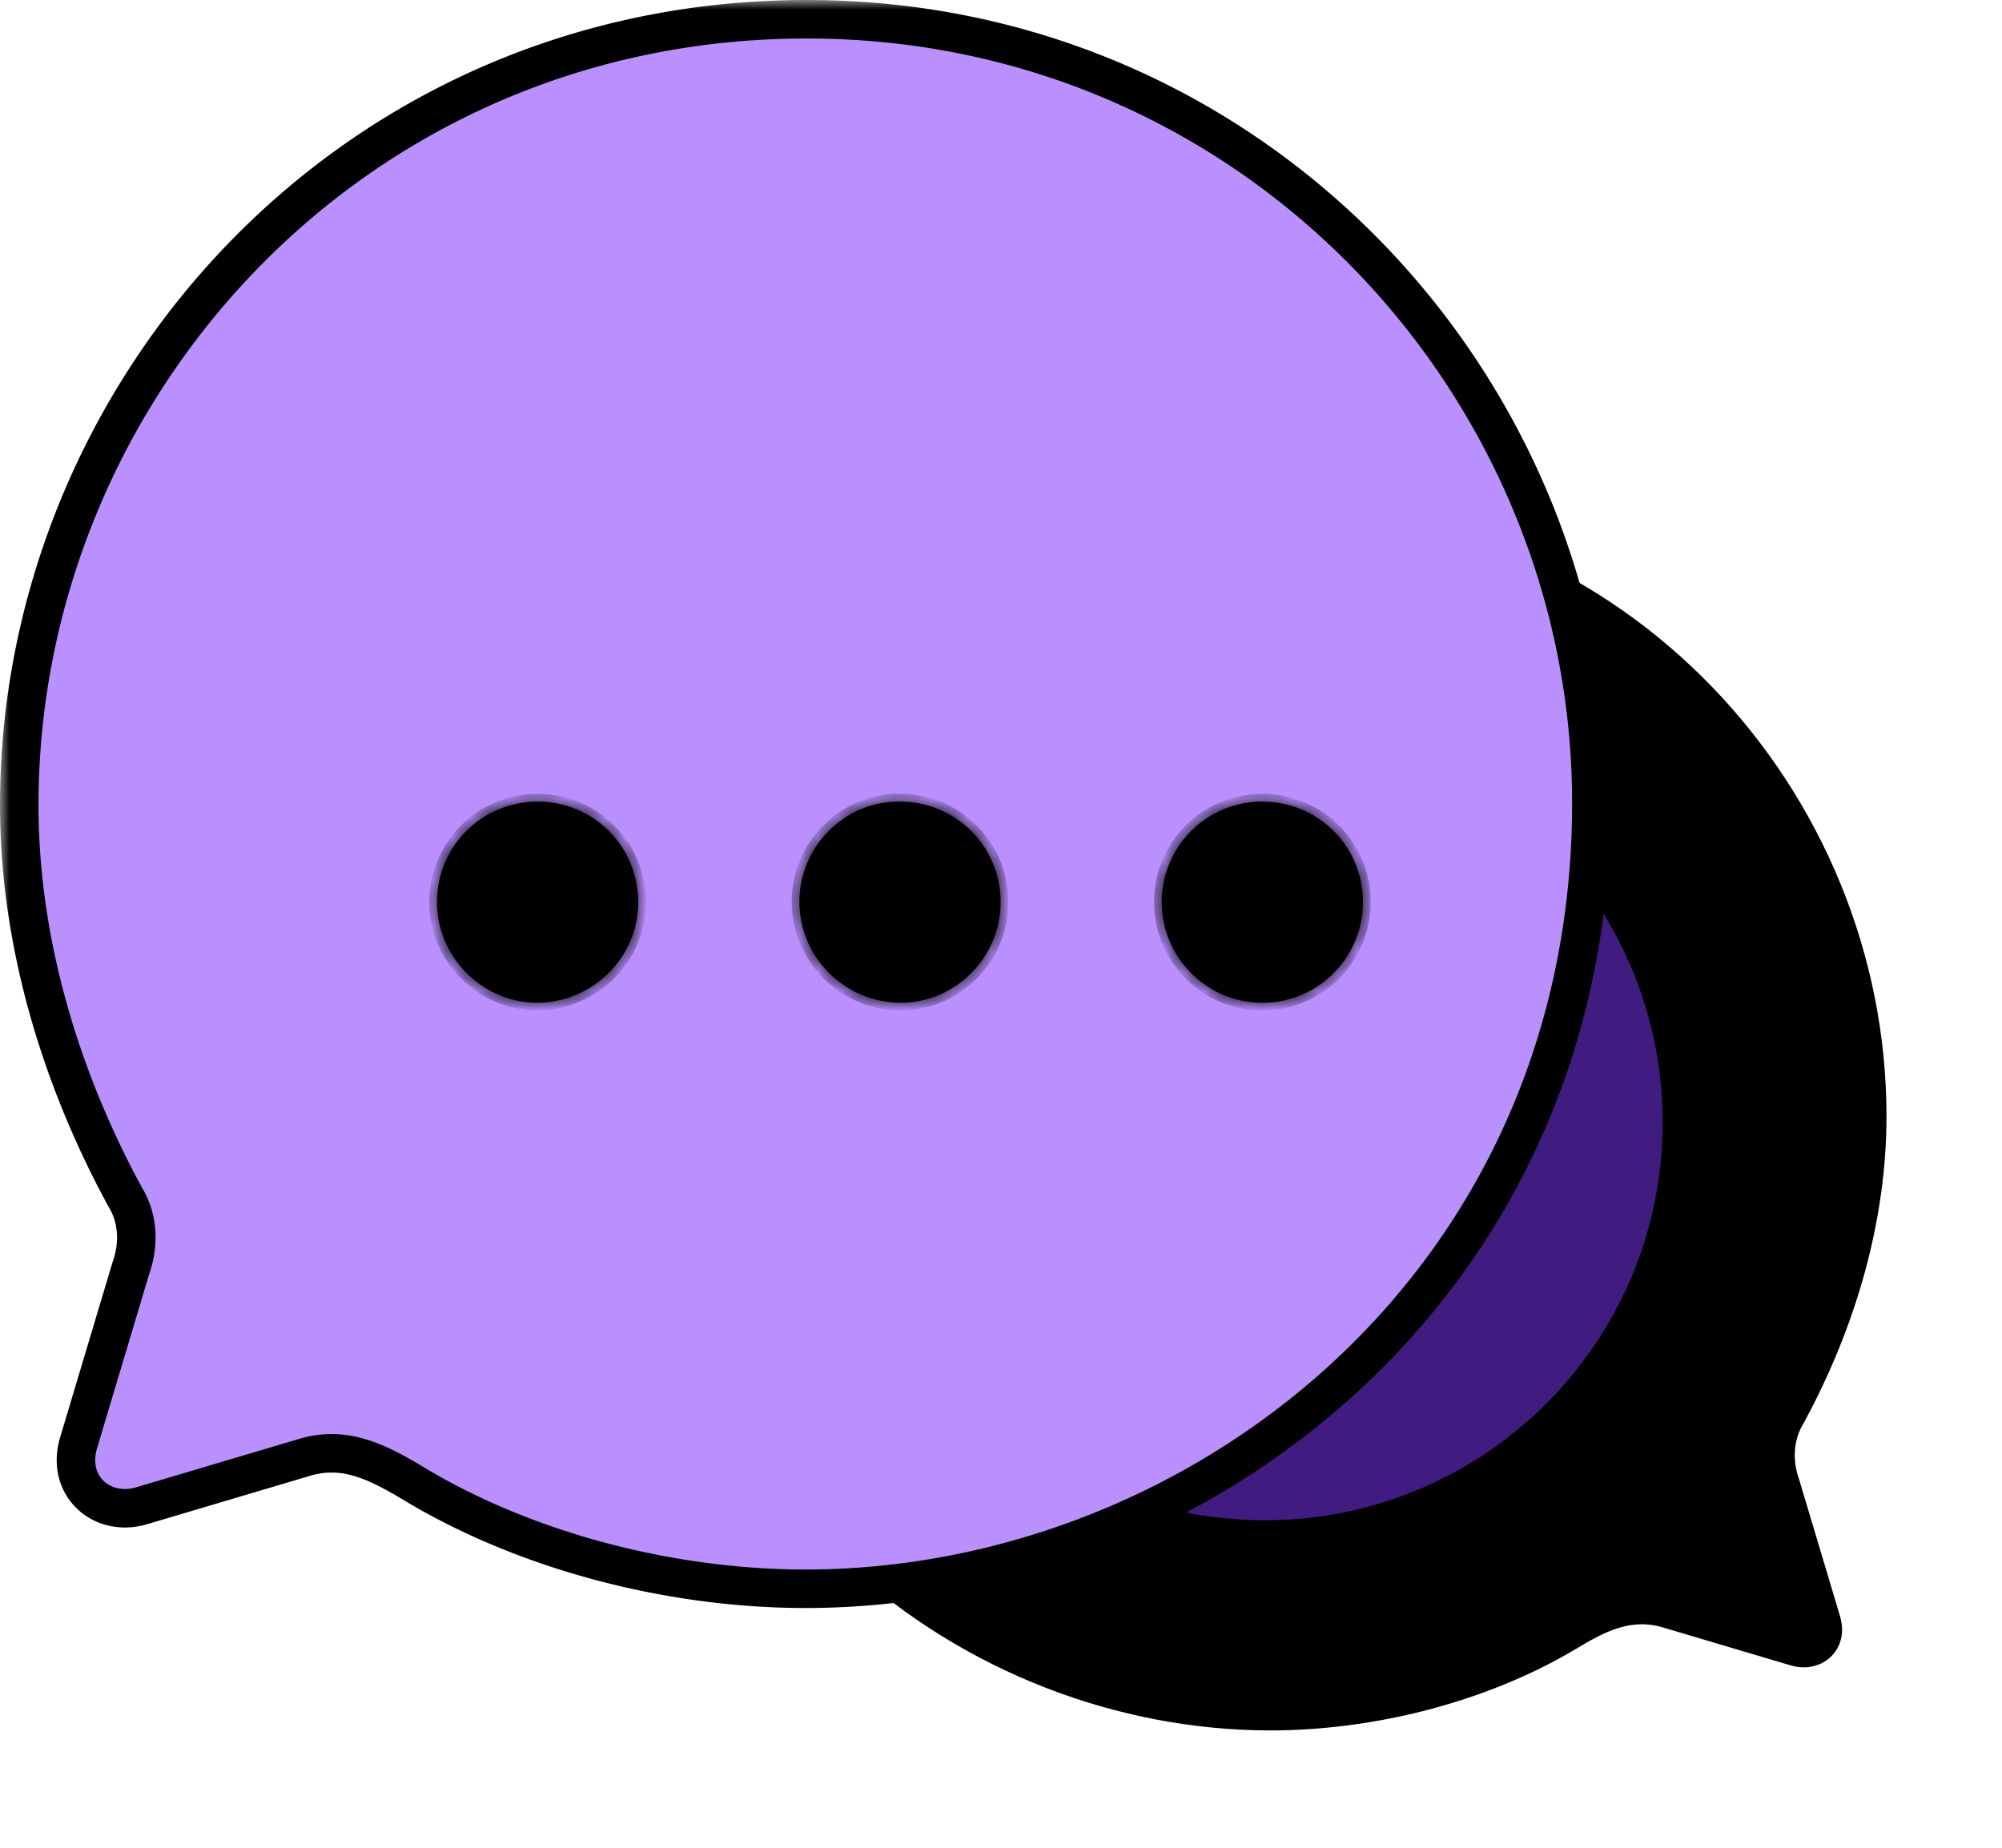 <svg
      xmlns="http://www.w3.org/2000/svg"
      width="104"
      height="96"
      fill="none"
      viewBox="0 0 104 96"
    >
      <path
        fill="url(#paint0_linear_1_107)"
        d="M65.936 26C84.528 26 98 41.168 98 58c0 5.376-1.568 10.912-4.32 15.968-.512.832-.576 1.888-.224 2.88l2.144 7.168c.48 1.728-.992 3.008-2.624 2.496l-6.464-1.92c-1.76-.576-3.136.16-4.771 1.152-4.672 2.752-10.493 4.16-15.741 4.16-15.872 0-32-12.256-32-32C34 40.88 47.76 26 65.936 26z"
      ></path>
      <g filter="url(#filter0_f_1_107)" opacity="0.5">
        <path
          fill="#8237FF"
          d="M86.37 58.319c0 11.416-9.253 20.667-20.667 20.667-11.414 0-20.667-9.25-20.667-20.667 0-11.412 9.253-20.667 20.667-20.667 11.414 0 20.666 9.255 20.666 20.667z"
        ></path>
      </g>
      <g filter="url(#filter1_b_1_107)">
        <mask
          id="path-3-outside-1_1_107"
          width="84"
          height="84"
          x="0"
          y="0"
          fill="#000"
          maskUnits="userSpaceOnUse"
        >
          <path fill="#fff" d="M0 0H84V84H0z"></path>
          <path d="M41.915 1C18.191 1 1 20.355 1 41.833c0 6.86 2 13.925 5.513 20.376.653 1.062.734 2.41.285 3.675l-2.736 9.147c-.612 2.205 1.266 3.838 3.349 3.185l8.248-2.45c2.246-.735 4.002.204 6.088 1.47 5.962 3.511 13.39 5.308 20.086 5.308 20.254 0 40.834-15.639 40.834-40.833C82.667 19.988 65.108 1 41.915 1z"></path>
        </mask>
        <path
          fill="#BA90FF"
          fillOpacity="0.35"
          d="M41.915 1C18.191 1 1 20.355 1 41.833c0 6.86 2 13.925 5.513 20.376.653 1.062.734 2.41.285 3.675l-2.736 9.147c-.612 2.205 1.266 3.838 3.349 3.185l8.248-2.45c2.246-.735 4.002.204 6.088 1.47 5.962 3.511 13.39 5.308 20.086 5.308 20.254 0 40.834-15.639 40.834-40.833C82.667 19.988 65.108 1 41.915 1z"
        ></path>
        <path
          fill="url(#paint1_linear_1_107)"
          d="M41.915 2a1 1 0 100-2v2zM6.513 62.21l-.879.477a.994.994 0 00.027.046l.852-.524zm.285 3.674l-.942-.334a.977.977 0 00-.016.048l.958.286zm-2.736 9.147l-.958-.287a1.119 1.119 0 00-.005.02l.963.267zm3.349 3.185l-.285-.959-.015.005.3.954zm8.248-2.45l.285.958a.8.8 0 00.026-.008l-.31-.95zm6.088 1.47l-.518.855.01.007.508-.862zM41.915 0a1 1 0 100 2V0zm0 0C17.605 0 0 19.836 0 41.833h2C2 20.873 18.776 2 41.915 2V0zM0 41.833c0 7.051 2.055 14.278 5.634 20.854l1.757-.956C3.947 55.404 2 48.502 2 41.833H0zm5.66 20.9c.471.765.56 1.79.196 2.817l1.885.669c.534-1.505.46-3.175-.377-4.534l-1.703 1.048zm.18 2.865l-2.736 9.146 1.917.573 2.735-9.146-1.916-.573zM3.1 74.763c-.401 1.444.005 2.797.95 3.667.932.86 2.3 1.167 3.661.74l-.599-1.908c-.722.226-1.334.042-1.707-.302-.362-.334-.59-.9-.378-1.661l-1.927-.536zm4.597 4.411l8.248-2.45-.57-1.917-8.248 2.45.57 1.917zm8.274-2.458c1.765-.577 3.147.094 5.259 1.375l1.037-1.71c-2.061-1.25-4.191-2.458-6.918-1.566l.622 1.901zm5.27 1.382c6.131 3.61 13.737 5.446 20.593 5.446v-2c-6.537 0-13.786-1.758-19.578-5.17l-1.015 1.724zm20.593 5.446c20.725 0 41.834-16.01 41.834-41.833h-2c0 24.564-20.052 39.833-39.834 39.833v2zm41.834-41.833C83.667 19.458 65.683 0 41.915 0v2c22.619 0 39.752 18.517 39.752 39.71h2z"
          mask="url(#path-3-outside-1_1_107)"
        ></path>
      </g>
      <g filter="url(#filter2_bd_1_107)">
        <mask id="path-5-inside-2_1_107" fill="#fff">
          <path
            fillRule="evenodd"
            d="M41.754 47.1c-2.9-.04-5.227-2.368-5.227-5.267 0-2.858 2.368-5.227 5.227-5.186a5.21 5.21 0 015.226 5.227c0 2.858-2.327 5.226-5.226 5.226zm-18.826 0c-2.858 0-5.227-2.368-5.227-5.226a5.21 5.21 0 015.227-5.227 5.21 5.21 0 015.226 5.227c0 2.858-2.327 5.186-5.226 5.226zm32.422-5.226c0 2.858 2.328 5.226 5.227 5.226 2.9 0 5.227-2.368 5.227-5.226a5.21 5.21 0 00-5.227-5.227 5.21 5.21 0 00-5.227 5.227z"
            clipRule="evenodd"
          ></path>
        </mask>
        <path
          fill="url(#paint2_linear_1_107)"
          fillRule="evenodd"
          d="M41.754 47.1c-2.9-.04-5.227-2.368-5.227-5.267 0-2.858 2.368-5.227 5.227-5.186a5.21 5.21 0 015.226 5.227c0 2.858-2.327 5.226-5.226 5.226zm-18.826 0c-2.858 0-5.227-2.368-5.227-5.226a5.21 5.21 0 015.227-5.227 5.21 5.21 0 015.226 5.227c0 2.858-2.327 5.186-5.226 5.226zm32.422-5.226c0 2.858 2.328 5.226 5.227 5.226 2.9 0 5.227-2.368 5.227-5.226a5.21 5.21 0 00-5.227-5.227 5.21 5.21 0 00-5.227 5.227z"
          clipRule="evenodd"
        ></path>
        <path
          fill="url(#paint3_linear_1_107)"
          d="M41.754 47.1l-.006.4h.006v-.4zm0-10.453l-.006.4h.006v-.4zM22.928 47.1v.4h.005l-.005-.4zm13.199-5.267c0 3.121 2.506 5.623 5.62 5.667l.012-.8c-2.684-.037-4.832-2.19-4.832-4.867h-.8zm5.632-5.586c-3.085-.044-5.632 2.508-5.632 5.586h.8c0-2.639 2.189-4.824 4.82-4.786l.012-.8zm5.621 5.627a5.61 5.61 0 00-5.627-5.627v.8a4.81 4.81 0 014.827 4.827h.8zM41.753 47.5c3.123 0 5.627-2.55 5.627-5.626h-.8c0 2.64-2.15 4.826-4.826 4.826v.8zm-24.452-5.626c0 3.079 2.548 5.626 5.627 5.626v-.8c-2.638 0-4.827-2.189-4.827-4.826h-.8zm5.627-5.627a5.61 5.61 0 00-5.627 5.627h.8a4.81 4.81 0 014.827-4.827v-.8zm5.627 5.627a5.61 5.61 0 00-5.627-5.627v.8a4.81 4.81 0 014.826 4.827h.8zM22.933 47.5c3.113-.044 5.622-2.544 5.622-5.626h-.8c0 2.634-2.147 4.789-4.833 4.826l.011.8zm37.644-.8c-2.676 0-4.827-2.187-4.827-4.826h-.8c0 3.077 2.505 5.626 5.627 5.626v-.8zm4.827-4.826c0 2.64-2.15 4.826-4.827 4.826v.8c3.122 0 5.627-2.55 5.627-5.626h-.8zm-4.827-4.827a4.81 4.81 0 014.827 4.827h.8a5.61 5.61 0 00-5.627-5.627v.8zm-4.827 4.827a4.81 4.81 0 014.827-4.827v-.8a5.61 5.61 0 00-5.627 5.627h.8z"
          mask="url(#path-5-inside-2_1_107)"
        ></path>
      </g>
      <defs>
        <filter
          id="filter0_f_1_107"
          width="75.333"
          height="75.333"
          x="28.036"
          y="20.652"
          colorInterpolationFilters="sRGB"
          filterUnits="userSpaceOnUse"
        >
          <feFlood floodOpacity="0" result="BackgroundImageFix"></feFlood>
          <feBlend
            in="SourceGraphic"
            in2="BackgroundImageFix"
            result="shape"
          ></feBlend>
          <feGaussianBlur
            result="effect1_foregroundBlur_1_107"
            stdDeviation="8.5"
          ></feGaussianBlur>
        </filter>
        <filter
          id="filter1_b_1_107"
          width="131.667"
          height="131.544"
          x="-24"
          y="-24"
          colorInterpolationFilters="sRGB"
          filterUnits="userSpaceOnUse"
        >
          <feFlood floodOpacity="0" result="BackgroundImageFix"></feFlood>
          <feGaussianBlur
            in="BackgroundImageFix"
            stdDeviation="12"
          ></feGaussianBlur>
          <feComposite
            in2="SourceAlpha"
            operator="in"
            result="effect1_backgroundBlur_1_107"
          ></feComposite>
          <feBlend
            in="SourceGraphic"
            in2="effect1_backgroundBlur_1_107"
            result="shape"
          ></feBlend>
        </filter>
        <filter
          id="filter2_bd_1_107"
          width="78.103"
          height="40.454"
          x="2.701"
          y="21.646"
          colorInterpolationFilters="sRGB"
          filterUnits="userSpaceOnUse"
        >
          <feFlood floodOpacity="0" result="BackgroundImageFix"></feFlood>
          <feGaussianBlur
            in="BackgroundImageFix"
            stdDeviation="7.5"
          ></feGaussianBlur>
          <feComposite
            in2="SourceAlpha"
            operator="in"
            result="effect1_backgroundBlur_1_107"
          ></feComposite>
          <feColorMatrix
            in="SourceAlpha"
            result="hardAlpha"
            values="0 0 0 0 0 0 0 0 0 0 0 0 0 0 0 0 0 0 127 0"
          ></feColorMatrix>
          <feOffset dx="5" dy="5"></feOffset>
          <feGaussianBlur stdDeviation="5"></feGaussianBlur>
          <feColorMatrix values="0 0 0 0 0.577 0 0 0 0 0.359 0 0 0 0 0.938 0 0 0 0.5 0"></feColorMatrix>
          <feBlend
            in2="effect1_backgroundBlur_1_107"
            result="effect2_dropShadow_1_107"
          ></feBlend>
          <feBlend
            in="SourceGraphic"
            in2="effect2_dropShadow_1_107"
            result="shape"
          ></feBlend>
        </filter>
        <linearGradient
          id="paint0_linear_1_107"
          x1="66"
          x2="66"
          y1="26"
          y2="89.904"
          gradientUnits="userSpaceOnUse"
        >
          <stop stopColor="#BC94FF"></stop>
          <stop offset="1" stopColor="#9F66FF"></stop>
        </linearGradient>
        <linearGradient
          id="paint1_linear_1_107"
          x1="14"
          x2="66"
          y1="10.5"
          y2="75"
          gradientUnits="userSpaceOnUse"
        >
          <stop stopColor="#fff" stopOpacity="0.25"></stop>
          <stop offset="1" stopColor="#fff" stopOpacity="0"></stop>
        </linearGradient>
        <linearGradient
          id="paint2_linear_1_107"
          x1="62.393"
          x2="9.935"
          y1="38.534"
          y2="46.404"
          gradientUnits="userSpaceOnUse"
        >
          <stop stopColor="#fff"></stop>
          <stop offset="1" stopColor="#fff" stopOpacity="0.2"></stop>
        </linearGradient>
        <linearGradient
          id="paint3_linear_1_107"
          x1="25.358"
          x2="27.681"
          y1="37.864"
          y2="51.1"
          gradientUnits="userSpaceOnUse"
        >
          <stop stopColor="#fff" stopOpacity="0.25"></stop>
          <stop offset="1" stopColor="#fff" stopOpacity="0"></stop>
        </linearGradient>
      </defs>
    </svg>